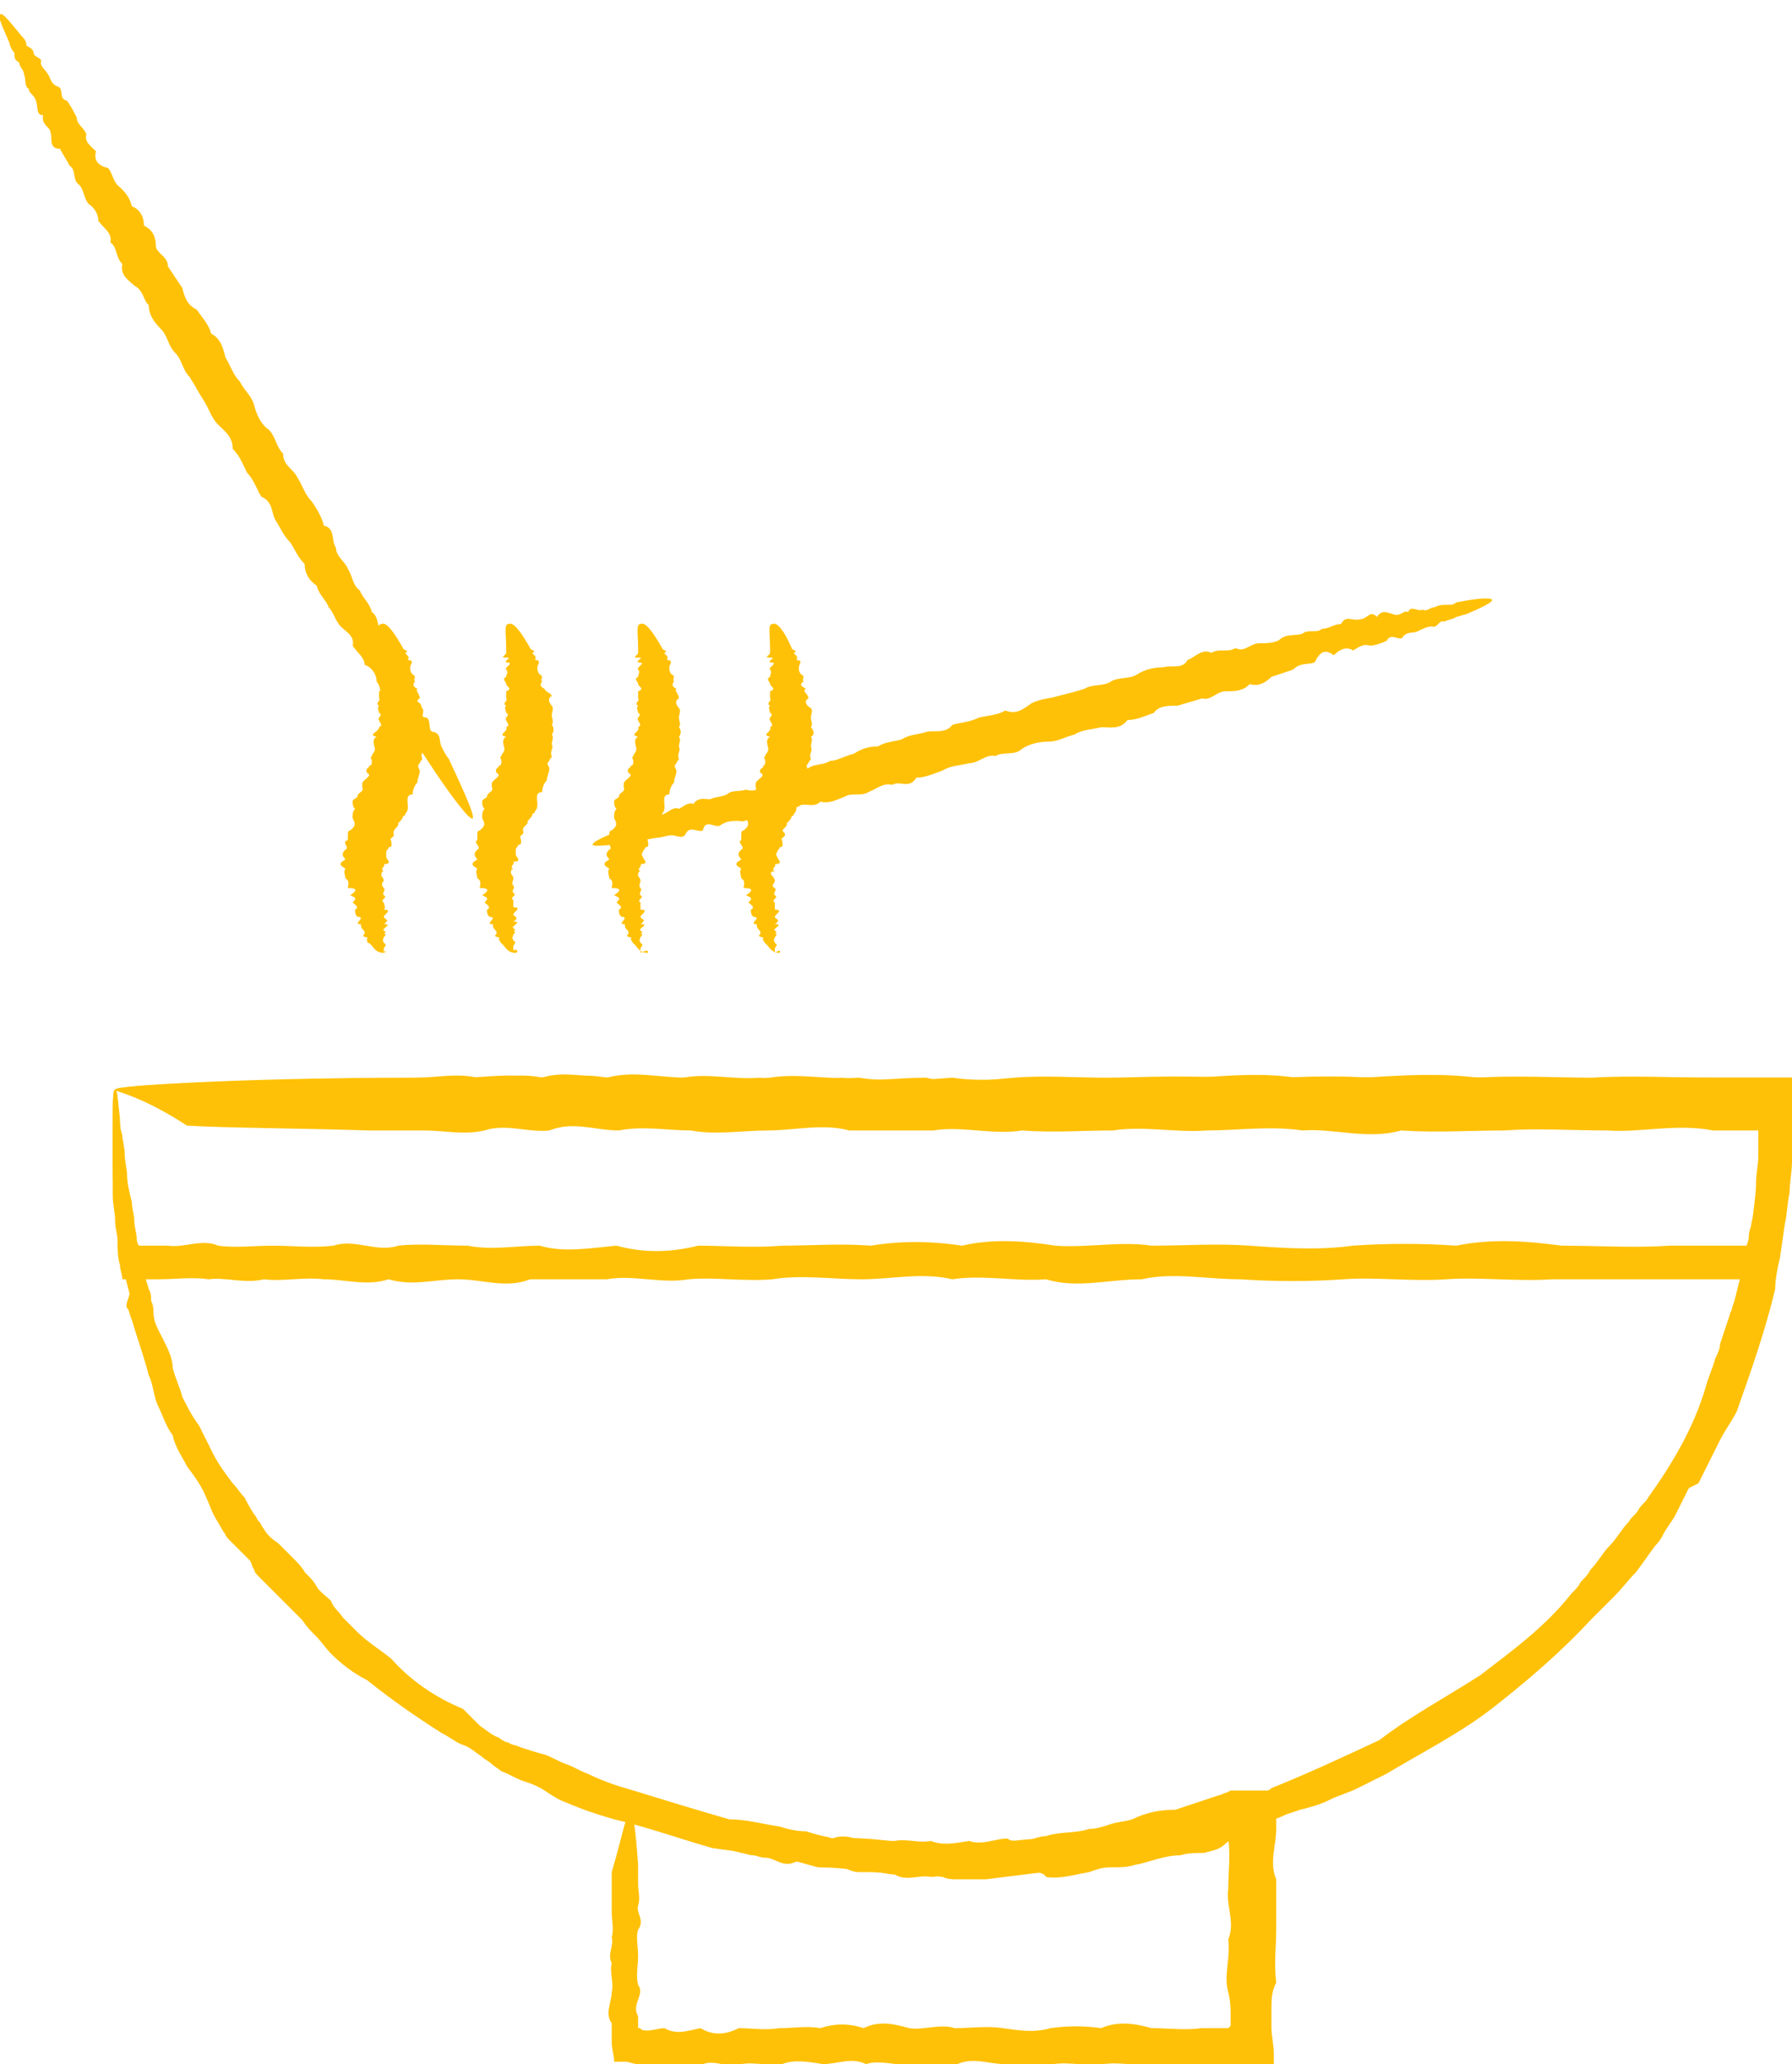 <?xml version="1.0" encoding="utf-8"?>
<!-- Generator: Adobe Illustrator 23.1.0, SVG Export Plug-In . SVG Version: 6.00 Build 0)  -->
<svg version="1.1" id="Layer_1" xmlns="http://www.w3.org/2000/svg" xmlns:xlink="http://www.w3.org/1999/xlink" x="0px" y="0px"
	 viewBox="0 0 74.7 86" style="enable-background:new 0 0 74.7 86;" xml:space="preserve">
<style type="text/css">
	.st0{fill:#FFC107;}
</style>
<g>
	<g id="XMLID_17755_">
		<g id="XMLID_17764_">
			<path class="st0" d="M4.8,45.4c0.1,0,0.1,0.5,0.2,1.4c0,0.2,0,0.5,0.1,0.8c0,0.3,0.1,0.6,0.1,0.9c0.1,0.7,0.2,1.4,0.3,2.3
				c0,0.3,0.1,0.6,0.2,0.9c0.1,0.3,0.1,0.6,0.2,1c0.1,0.3,0.2,0.7,0.3,1c0.1,0.2,0.1,0.3,0.1,0.5c0.1,0.2,0.1,0.4,0.1,0.5
				c0,0.4,0.2,0.7,0.4,1.1C7,56.2,7.2,56.6,7.2,57c0.1,0.4,0.3,0.8,0.4,1.2C7.8,58.6,8,59,8.3,59.4c0.2,0.4,0.4,0.8,0.6,1.2
				c0.2,0.4,0.5,0.8,0.8,1.2c0.2,0.2,0.3,0.4,0.5,0.6c0.1,0.2,0.2,0.4,0.4,0.7c0.1,0.1,0.1,0.2,0.2,0.3c0.1,0.1,0.1,0.2,0.2,0.3
				c0.1,0.2,0.3,0.4,0.6,0.6c0.1,0.1,0.2,0.2,0.3,0.3c0.1,0.1,0.2,0.2,0.3,0.3c0.2,0.2,0.4,0.4,0.5,0.6c0.2,0.2,0.4,0.4,0.5,0.6
				s0.4,0.4,0.6,0.6c0.1,0.3,0.3,0.4,0.5,0.7c0.2,0.2,0.4,0.4,0.6,0.6c0.4,0.4,0.9,0.7,1.4,1.1c0.8,0.9,1.8,1.6,3,2.1
				c0.2,0.2,0.5,0.5,0.7,0.7c0.3,0.2,0.5,0.4,0.8,0.5c0.1,0.1,0.3,0.2,0.4,0.2c0.1,0.1,0.3,0.1,0.5,0.2c0.3,0.1,0.6,0.2,1,0.3
				c0.3,0.1,0.6,0.3,0.9,0.4c0.3,0.1,0.6,0.3,0.9,0.4c0.6,0.3,1.2,0.5,1.9,0.7c1.3,0.4,2.6,0.8,4,1.2c0.7,0,1.4,0.2,2.1,0.3
				c0.3,0.1,0.7,0.2,1.1,0.2c0.3,0.1,0.7,0.2,1.1,0.3c1.5-0.1,2.9,0.2,4.4,0.3c0.2,0,0.4,0,0.6,0c0.2,0,0.4,0,0.6,0
				c0.4,0,0.8-0.1,1.1-0.1c0.8-0.1,1.5-0.2,2.3-0.2c0.8-0.1,1.5-0.2,2.3-0.3c0.8-0.2,1.5-0.3,2.3-0.4c0.8-0.1,1.6-0.3,2.4-0.5
				c0.4-0.1,0.8-0.2,1.2-0.4l0.3-0.1c0.1,0,0.2-0.1,0.3-0.1c0.2-0.1,0.4-0.2,0.5-0.3c1.5-0.6,3-1.3,4.5-2c1.3-1,2.8-1.8,4.2-2.7
				c1.3-1,2.7-2,3.8-3.4c0.2-0.2,0.3-0.3,0.4-0.5c0.2-0.2,0.3-0.3,0.4-0.5c0.3-0.3,0.5-0.7,0.8-1c0.3-0.3,0.5-0.7,0.8-1
				c0.1-0.2,0.3-0.3,0.4-0.5c0.1-0.2,0.3-0.3,0.4-0.5c1-1.4,1.9-2.9,2.4-4.6c0.1-0.4,0.3-0.8,0.4-1.2c0.1-0.2,0.2-0.4,0.2-0.6
				l0.2-0.6l0.2-0.6c0-0.1,0.1-0.2,0.1-0.3l0.1-0.3c0.1-0.4,0.2-0.8,0.3-1.2c0.2-0.4,0.2-0.8,0.3-1.2c0-0.2,0.1-0.4,0.1-0.6l0.1-0.6
				c0-0.4,0.1-0.8,0.1-1.3c0-0.4,0.1-0.8,0.1-1.2c0-0.2,0-0.4,0-0.6l0-0.6l0-0.2v-0.1v0l0-0.1c0,0,0-0.1,0-0.1c0,0-0.1,0-0.1,0h-0.1
				h-0.3c-0.4,0-0.8,0-1.3,0c-1.7,0-3.3,0.1-4.9,0c-1.6,0.4-3.2-0.1-4.8,0c-1.6-0.2-3.1,0-4.7,0c-1.5,0.1-3-0.2-4.5,0
				c-1.5,0-3,0.1-4.4,0c-1.4,0.2-2.8-0.2-4.2,0c-1.4,0-2.7,0-4.1,0c-1.3-0.3-2.6,0-3.9,0c-1.3,0-2.5,0.2-3.7,0c-1.2,0-2.4-0.2-3.5,0
				c-1.1,0-2.2-0.4-3.3,0c-1.1,0.1-2.1-0.3-3.1,0c-1,0.2-2,0-2.9,0c-0.9,0-1.8,0-2.6,0c-3.8-0.1-6.8-0.1-8.8-0.2
				C5.9,45.6,4.8,45.5,4.8,45.4c0-0.1,1.4-0.2,3.8-0.3s6.1-0.2,10.7-0.2c0.9,0,1.9-0.2,2.9,0c1,0,2-0.2,3.1,0c1.1-0.3,2.2,0,3.3,0
				c1.1,0,2.3,0.1,3.5,0c1.2-0.2,2.4,0.1,3.7,0c1.3,0.2,2.6,0.1,3.9,0c1.3,0.2,2.7,0,4.1,0c1.4,0.3,2.8,0.1,4.2,0
				c1.4-0.1,2.9,0,4.4,0c1.5,0,3-0.1,4.5,0c1.5-0.1,3.1-0.2,4.7,0c1.6-0.1,3.2,0,4.8,0c1.6-0.1,3.3,0,4.9,0c0.4,0,0.8,0,1.3,0l0.2,0
				h0.1h0.1l0.6,0c0.4,0,0.7,0,1.1,0c0,0,0,0,0,0v0v0v0.1l0,0.1l0,0.3l0,0.6l0,0.6l0,0.4c0,0.2,0,0.4,0,0.7c0,0.2,0,0.4,0,0.7
				c0,0.4-0.1,0.9-0.1,1.3c-0.1,0.4-0.1,0.9-0.2,1.3l-0.1,0.7l-0.1,0.7c-0.1,0.4-0.2,0.9-0.2,1.3c-0.4,1.7-1,3.4-1.6,5.1
				c-0.2,0.4-0.5,0.8-0.7,1.2c-0.1,0.2-0.2,0.4-0.3,0.6c-0.1,0.2-0.2,0.4-0.3,0.6c-0.1,0.2-0.2,0.4-0.3,0.6L70.4,62l-0.3,0.6
				c-0.1,0.2-0.2,0.4-0.3,0.6l-0.4,0.6c-0.1,0.2-0.2,0.4-0.4,0.6c-0.3,0.4-0.5,0.7-0.8,1.1c-0.3,0.3-0.6,0.7-0.9,1
				c-0.2,0.2-0.3,0.3-0.5,0.5l-0.5,0.5c-1.2,1.3-2.6,2.5-4,3.6c-1.4,1.1-3,1.9-4.5,2.8c-0.4,0.2-0.8,0.4-1.2,0.6
				c-0.4,0.2-0.8,0.3-1.2,0.5c-0.4,0.2-0.8,0.3-1.2,0.4l-0.6,0.2c-0.2,0.1-0.4,0.2-0.6,0.2C53,76,52.8,76,52.6,76.1l-0.3,0.1
				L52,76.3c-0.4,0.1-0.8,0.3-1.2,0.4c-0.8,0.2-1.6,0.4-2.5,0.5c-0.8,0.2-1.6,0.3-2.4,0.4c-0.8,0.1-1.6,0.2-2.4,0.4
				c-0.8,0.1-1.6,0.2-2.4,0.3c-0.4,0-0.8,0-1.2,0c-0.2,0-0.4,0-0.6-0.1c-0.2,0-0.4-0.1-0.6-0.1c-1.6,0.1-3.1-0.3-4.6-0.3
				c-0.4-0.1-0.7-0.2-1.1-0.3s-0.7-0.1-1.1-0.2c-0.7-0.1-1.5-0.2-2.2-0.3c-1.4-0.4-2.8-0.9-4.1-1.2c-0.7-0.2-1.3-0.4-2-0.7
				c-0.3-0.1-0.6-0.3-0.9-0.5s-0.6-0.3-0.9-0.4c-0.3-0.1-0.6-0.3-0.9-0.4c-0.1-0.1-0.3-0.2-0.4-0.3s-0.3-0.2-0.4-0.3
				c-0.3-0.2-0.5-0.4-0.8-0.5s-0.5-0.3-0.9-0.5c-1.1-0.7-2.1-1.4-3.1-2.2c-0.6-0.3-1.1-0.7-1.5-1.1c-0.2-0.2-0.4-0.5-0.6-0.7
				s-0.4-0.4-0.6-0.7c-0.2-0.2-0.4-0.4-0.6-0.6c-0.2-0.2-0.4-0.4-0.6-0.6s-0.4-0.4-0.6-0.6c-0.1-0.1-0.2-0.2-0.2-0.3
				c-0.1-0.1-0.1-0.3-0.2-0.4c-0.2-0.2-0.4-0.4-0.6-0.6c-0.1-0.1-0.2-0.2-0.3-0.3s-0.1-0.2-0.2-0.3c-0.1-0.2-0.3-0.5-0.4-0.7
				c-0.1-0.2-0.2-0.5-0.3-0.7c-0.2-0.5-0.5-0.9-0.8-1.3c-0.2-0.4-0.5-0.8-0.6-1.3c-0.3-0.4-0.4-0.8-0.6-1.2
				c-0.2-0.4-0.2-0.9-0.4-1.3c-0.2-0.8-0.5-1.6-0.7-2.3c-0.1-0.2-0.1-0.4-0.2-0.5S5.4,54,5.4,53.9c-0.1-0.4-0.2-0.7-0.2-1
				c-0.1-0.3-0.1-0.7-0.2-1c-0.1-0.3-0.1-0.6-0.1-0.9c-0.1-0.9-0.2-1.7-0.2-2.3c0-0.3,0-0.7,0-0.9c0-0.3,0-0.5,0-0.8
				C4.7,45.9,4.7,45.4,4.8,45.4z"/>
		</g>
		<g id="XMLID_17763_">
			<path class="st0" d="M4.8,45.4c0.1,0,0.1,0.4,0.2,1.2c0,0.2,0,0.4,0.1,0.7c0,0.2,0.1,0.5,0.1,0.8s0.1,0.6,0.1,0.9
				s0.1,0.7,0.2,1.1c0,0.3,0.1,0.5,0.1,0.8c0,0.2,0.1,0.5,0.1,0.7c0,0.1,0,0.2,0.1,0.3c0,0,0,0,0,0h0h0.1c0.1,0,0.1,0,0.2,0
				s0.1,0,0.2,0c0.1,0,0.1,0,0.2,0c0.2,0,0.3,0,0.5,0c0.7,0.1,1.4-0.3,2.1,0c0.7,0.1,1.5,0,2.3,0c0.8,0,1.6,0.1,2.5,0
				c0.9-0.3,1.8,0.3,2.7,0c0.9-0.1,1.9,0,2.9,0c1,0.2,2,0,3,0c1,0.3,2.1,0.1,3.2,0c1.1,0.3,2.2,0.3,3.4,0c1.1,0,2.3,0.1,3.5,0
				c1.2,0,2.4-0.1,3.7,0c1.2-0.2,2.5-0.2,3.8,0c1.3-0.3,2.6-0.2,3.9,0c1.3,0.1,2.7-0.2,4,0c1.4,0,2.7-0.1,4.1,0
				c1.4,0.1,2.8,0.2,4.3,0c1.4-0.1,2.9-0.1,4.3,0c1.5-0.3,2.9-0.2,4.4,0c1.5,0,3,0.1,4.5,0c0.8,0,1.5,0,2.3,0c0.3,0,0.6,0,0.8,0
				c0,0,0.1,0,0.1,0c0,0,0,0,0,0c0,0,0.1-0.2,0.1-0.4c0-0.2,0.1-0.4,0.1-0.5c0.1-0.4,0.1-0.7,0.2-1.1c0.1-0.4,0.1-0.7,0.1-1.1
				c0-0.4,0-0.7,0-1.1c0-0.2,0-0.4,0-0.6v0l0,0l0,0v0v0c0,0,0,0,0,0c0,0,0,0,0,0c0,0,0,0,0,0l0,0l0,0h0h-0.1l-0.1,0l-0.6,0
				c-0.4,0-0.8,0-1.1,0c-1.5-0.3-3,0.1-4.4,0c-1.5,0-2.9-0.1-4.3,0c-1.4,0-2.8,0.1-4.3,0c-1.4,0.4-2.8-0.1-4.1,0c-1.4-0.2-2.7,0-4,0
				c-1.3,0.1-2.6-0.2-3.9,0c-1.3,0-2.5,0.1-3.8,0c-1.2,0.2-2.5-0.2-3.7,0c-1.2,0-2.4,0-3.5,0c-1.1-0.3-2.3,0-3.4,0
				c-1.1,0-2.1,0.2-3.2,0c-1,0-2-0.2-3,0c-1,0-1.9-0.4-2.9,0c-0.9,0.1-1.8-0.3-2.7,0c-0.9,0.2-1.7,0-2.5,0c-0.8,0-1.6,0-2.3,0
				c-3.3-0.1-5.8-0.1-7.6-0.2C5.8,45.6,4.8,45.5,4.8,45.4c0-0.1,1.2-0.2,3.3-0.3c2.1-0.1,5.3-0.2,9.3-0.2c0.8,0,1.6-0.2,2.5,0
				c0.9,0,1.8-0.2,2.7,0c0.9-0.3,1.9,0,2.9,0c1,0,2,0.1,3,0c1-0.2,2.1,0.1,3.2,0c1.1,0.2,2.2,0.1,3.4,0c1.1,0.2,2.3,0,3.5,0
				c1.2,0.3,2.4,0.1,3.7,0c1.2-0.1,2.5,0,3.8,0c1.3,0,2.6-0.1,3.9,0c1.3-0.1,2.7-0.2,4,0c1.4-0.1,2.7,0,4.1,0c1.4-0.1,2.8,0,4.3,0
				c1.4,0,2.9,0.3,4.3,0c1.5,0,2.9,0,4.4,0c0.4,0,0.8,0,1.1,0l0.6,0c0.3,0,0.6,0,0.9,0c0.3,0,0.7,0,1,0h0.1h0h0v0v0.1V45l0,0.5
				c0,0.3,0,0.7,0,1l0,0.6c-0.1,0.4-0.2,0.8-0.2,1.2c-0.1,0.4-0.1,0.8-0.1,1.2s-0.1,0.8-0.1,1.2c0,0.2,0,0.4-0.1,0.6
				c0,0.2,0,0.3-0.1,0.8c-0.1,0.4-0.1,0.7-0.2,1.1c0,0,0,0.1,0,0.1h-0.1h-0.3l-0.6,0c-0.3,0-0.6,0-0.9,0h-0.6c-0.8,0-1.5,0-2.3,0
				c-1.5,0-3,0-4.5,0c-1.5,0.1-3-0.1-4.4,0c-1.5,0.1-2.9-0.1-4.3,0c-1.4,0.1-2.8,0.1-4.3,0c-1.4,0-2.8-0.3-4.1,0c-1.4,0-2.7,0.4-4,0
				c-1.3,0.1-2.6-0.2-3.9,0c-1.3-0.3-2.5,0-3.8,0c-1.2,0-2.5-0.2-3.7,0c-1.2,0.1-2.4-0.1-3.5,0c-1.1,0.2-2.3-0.2-3.4,0
				c-1.1,0-2.2,0-3.2,0c-1,0.4-2,0-3,0c-1,0-1.9,0.3-2.9,0c-0.9,0.3-1.8,0-2.7,0c-0.9-0.1-1.7,0.1-2.5,0c-0.8,0.2-1.6-0.1-2.3,0
				c-0.7-0.1-1.4,0-2.1,0c-0.2,0-0.3,0-0.5,0c-0.1,0-0.2,0-0.3,0c-0.1,0-0.2,0-0.3,0c-0.1,0-0.2,0-0.3,0l-0.2,0H5.1c0,0,0,0,0,0l0,0
				c0-0.2-0.1-0.4-0.1-0.6c-0.1-0.3-0.1-0.7-0.1-1c0-0.3-0.1-0.5-0.1-0.8c0-0.4-0.1-0.7-0.1-1.1s0-0.7,0-1c0-0.3,0-0.6,0-0.8
				c0-0.3,0-0.5,0-0.7C4.7,45.9,4.7,45.4,4.8,45.4z"/>
		</g>
		<g id="XMLID_17762_">
			<path class="st0" d="M26.3,75.5c0.1,0,0.2,0.8,0.3,2.2c0,0.2,0,0.5,0,0.8c0,0.3,0.1,0.6,0,0.9c-0.1,0.3,0.3,0.6,0,1
				c-0.1,0.3,0,0.7,0,1.1c0,0.4-0.1,0.8,0,1.2c0.3,0.4-0.3,0.8,0,1.3l0,0.1l0,0l0,0.1c0,0,0,0.1,0,0.1c0,0.1,0,0.1,0,0.2
				c0,0,0.1,0,0.1,0c0,0.1,0.2,0.1,0.3,0.1c0.2,0,0.5-0.1,0.7-0.1c0.5,0.3,1,0.1,1.5,0c0.5,0.3,1,0.3,1.6,0c0.5,0,1.1,0.1,1.7,0
				c0.6,0,1.1-0.1,1.7,0c0.6-0.2,1.2-0.2,1.8,0c0.6-0.3,1.2-0.2,1.9,0c0.6,0.1,1.3-0.2,1.9,0c0.7,0,1.3-0.1,2,0c0.7,0.1,1.3,0.2,2,0
				c0.7-0.1,1.4-0.1,2.1,0c0.7-0.3,1.4-0.2,2.1,0c0.7,0,1.4,0.1,2.1,0c0.3,0,0.7,0,1,0c0,0,0,0,0.1,0c0,0,0,0,0,0c0,0,0,0,0.1-0.1
				l0,0l0,0c0,0,0,0,0,0c0-0.1,0-0.2,0-0.3c0-0.4,0-0.7-0.1-1.1c-0.2-0.7,0.1-1.4,0-2.2c0.3-0.7-0.1-1.4,0-2.1c0-0.7,0.1-1.4,0-2.1
				c0-0.3,0-0.5,0-0.8c0.3,0.3,0.6,0.6,0.9,0.9c-0.1,0-0.2,0-0.3,0h-0.2h-0.1h0c0,0,0,0,0,0c0,0,0,0,0,0c0,0,0,0-0.1,0
				c-0.1,0-0.2,0-0.3,0.1c-0.3,0.3-0.6,0.3-0.9,0.4c-0.3,0-0.7,0-1,0.1c-0.7,0-1.3,0.3-1.9,0.4c-0.3,0.1-0.6,0.1-1,0.1
				s-0.6,0.1-0.9,0.2c-0.6,0.1-1.2,0.3-1.8,0.2C43.5,78,43.2,78,42.9,78c-0.2,0-0.3,0-0.4,0c-0.2,0-0.3,0-0.4,0.1
				c-0.6,0-1.1,0.1-1.7,0.1c-0.6-0.3-1.1,0-1.6,0c-0.5-0.1-1,0.2-1.5-0.1c-0.3,0-0.5-0.1-0.7-0.1c-0.1,0-0.2,0-0.4,0
				c-0.1,0-0.2,0-0.4,0c-0.5,0-0.9-0.5-1.4-0.2c-0.5,0-0.8-0.4-1.3-0.2c-0.5,0.2-0.8-0.2-1.2-0.2c-0.2,0-0.4-0.1-0.5-0.1
				c-0.2,0-0.4-0.1-0.5-0.1c-0.4-0.1-0.7-0.2-1.1-0.3c-0.3-0.1-0.6-0.2-0.9-0.3c-0.6-0.2-1.1-0.4-1.5-0.5c-0.2-0.1-0.4-0.2-0.5-0.2
				c-0.1,0-0.3,0-0.4-0.1C26.3,75.6,26.2,75.5,26.3,75.5c0-0.1,0.1-0.1,0.4-0.1c0.1,0,0.1,0,0.2,0c0,0,0.1,0,0.1,0c0,0,0.1,0,0.2,0
				c0.2,0,0.4,0.1,0.7,0.1c1,0.2,2.5,0.5,4.3,0.8c0.4,0.1,0.8-0.1,1.2,0.2c0.4,0.1,0.8-0.1,1.3,0.1c0.5-0.2,0.9,0,1.3,0.1
				c0.1,0,0.2,0,0.3,0c0.1,0,0.2,0,0.3,0c0.2,0,0.5,0,0.7,0c0.5-0.1,1,0.1,1.5,0c0.5,0.2,1,0.1,1.6,0c0.5,0.2,1.1-0.1,1.6-0.1
				c0.1,0.1,0.3,0.1,0.4,0.1c0.1,0,0.3,0,0.4,0c0.3-0.1,0.6-0.2,0.8-0.2c0.6-0.2,1.2-0.1,1.8-0.3c0.3,0,0.6-0.1,0.9-0.2
				c0.3-0.1,0.6-0.1,0.9-0.2c0.6-0.3,1.2-0.4,1.8-0.4c0.3-0.1,0.6-0.2,0.9-0.3c0.3-0.1,0.6-0.2,0.9-0.3c0.1,0,0.2-0.1,0.3-0.1
				c0,0,0.2-0.1,0.2-0.1l0.1,0c0,0,0,0,0.1,0h0.1h0.2H52l0.3,0l0.9,0l0,0.8c0,0.3,0,0.5,0,0.8c0,0.7-0.3,1.4,0,2.1
				c0,0.7,0,1.4,0,2.1c0,0.7-0.1,1.4,0,2.2C53,83,53,83.3,53,83.7c0,0.1,0,0.2,0,0.3c0,0.2,0,0.3,0,0.5c0,0.3,0.1,0.7,0.1,1.1
				c0,0.1,0,0.3,0,0.4c-0.6,0-1.3,0-1.9,0c-0.3,0-0.7,0-1,0c-0.7,0-1.4,0-2.1,0c-0.7,0.1-1.4-0.1-2.1,0c-0.7,0.1-1.4-0.1-2.1,0
				c-0.7,0.1-1.3,0.1-2,0c-0.7,0-1.3-0.3-2,0c-0.7,0.1-1.3,0.4-1.9,0c-0.6,0.1-1.3-0.2-1.9,0c-0.6-0.3-1.2,0-1.8,0
				c-0.6-0.1-1.2-0.2-1.7,0c-0.6,0.1-1.1-0.1-1.7,0c-0.5,0.2-1.1-0.2-1.6,0c-0.4,0-1,0-1.4,0c-0.3,0.2-0.5,0.2-0.7,0.1
				c-0.2,0-0.4-0.1-0.6-0.1s-0.4-0.1-0.5-0.1c-0.1,0-0.3,0-0.5,0c0-0.3-0.1-0.5-0.1-0.8c0-0.2,0-0.3,0-0.4c0-0.1,0-0.2,0-0.2
				c0,0,0-0.1,0-0.1c0,0,0,0,0-0.1c-0.3-0.4,0-0.9,0-1.3c0.1-0.4-0.1-0.8,0-1.2c-0.2-0.4,0.1-0.7,0-1.1c0.1-0.3,0-0.7,0-1
				c0-0.3,0-0.6,0-0.9c0-0.3,0-0.5,0-0.8C26,76.3,26.1,75.5,26.3,75.5z"/>
		</g>
		<g id="XMLID_17761_">
			<path class="st0" d="M62.2,25c0,0.1-0.4,0.3-1.1,0.6c-0.1,0-0.3,0.1-0.4,0.1c-0.1,0.1-0.3,0.1-0.5,0.2c-0.2-0.1-0.3,0.3-0.5,0.2
				c-0.2,0-0.4,0.1-0.6,0.2c-0.2,0.1-0.4,0-0.6,0.2c-0.1,0.3-0.5-0.2-0.7,0.2c-0.2,0.1-0.5,0.2-0.7,0.2c-0.3-0.1-0.5,0.1-0.7,0.2
				c-0.3-0.2-0.6,0-0.8,0.2c-0.4-0.3-0.6-0.1-0.8,0.3c-0.3,0.1-0.6,0-0.9,0.3c-0.3,0.1-0.6,0.2-0.9,0.3c-0.3,0.3-0.6,0.4-0.9,0.3
				c-0.3,0.3-0.6,0.3-1,0.3c-0.4,0-0.6,0.4-1,0.3c-0.3,0.1-0.7,0.2-1,0.3c-0.4,0-0.8,0-1,0.3c-0.3,0.1-0.7,0.3-1.1,0.3
				c-0.3,0.4-0.7,0.3-1.1,0.3c-0.4,0.1-0.8,0.1-1.1,0.3c-0.4,0.1-0.7,0.3-1.1,0.3c-0.4,0-0.8,0.1-1.1,0.3c-0.3,0.3-0.8,0.1-1.1,0.3
				c-0.4-0.1-0.7,0.3-1.1,0.3c-0.4,0.1-0.8,0.1-1.1,0.3c-0.3,0.1-0.7,0.3-1.1,0.3c-0.3,0.5-0.7,0.1-1,0.3c-0.4-0.1-0.7,0.2-1,0.3
				c-0.3,0.2-0.7,0-1,0.2c-0.3,0.1-0.6,0.3-1,0.2c-0.3,0.3-0.7,0-0.9,0.2c-0.3,0.1-0.6,0.2-0.9,0.2c-0.4-0.2-0.6,0.1-0.8,0.2
				c-0.3,0-0.5,0.3-0.8,0.2c-0.3,0-0.5,0-0.8,0.2c-0.2,0.1-0.6-0.3-0.7,0.2c-0.2,0.1-0.5-0.2-0.7,0.1c-0.1,0.3-0.4,0.1-0.6,0.1
				c-0.2,0-0.4,0.1-0.6,0.1c-1.7,0.3-2.6,0.4-2.7,0.3c0-0.2,1.1-0.6,3-1.3c0.2-0.1,0.4-0.3,0.6-0.2c0.2-0.1,0.4-0.3,0.6-0.2
				c0.2-0.3,0.5-0.2,0.7-0.2c0.2-0.1,0.5-0.1,0.7-0.2c0.2-0.2,0.5-0.1,0.8-0.2c0.3,0.1,0.6,0,0.8-0.3c0.3,0.1,0.6-0.2,0.9-0.3
				c0.4,0.2,0.6-0.1,0.9-0.3c0.3-0.2,0.6-0.1,0.9-0.3c0.3,0,0.6-0.2,1-0.3c0.3-0.2,0.6-0.3,1-0.3c0.3-0.2,0.7-0.2,1-0.3
				c0.3-0.2,0.7-0.2,1-0.3c0.3-0.1,0.8,0.1,1.1-0.3c0.3-0.1,0.7-0.1,1.1-0.3c0.4-0.1,0.8-0.1,1.1-0.3c0.5,0.2,0.8-0.1,1.1-0.3
				c0.4-0.2,0.8-0.2,1.1-0.3c0.4-0.1,0.8-0.2,1.1-0.3c0.3-0.2,0.8-0.1,1.1-0.3c0.3-0.2,0.8-0.1,1.1-0.3c0.3-0.2,0.7-0.3,1.1-0.3
				c0.3-0.1,0.8,0.1,1-0.3c0.3-0.1,0.6-0.5,1-0.3c0.3-0.2,0.7,0,1-0.2c0.4,0.2,0.6-0.2,1-0.2c0.3,0,0.7,0,0.9-0.2
				c0.3-0.2,0.6-0.1,0.9-0.2c0.2-0.2,0.6,0,0.8-0.2c0.3,0,0.5-0.2,0.8-0.2c0.2-0.4,0.5-0.1,0.8-0.2c0.3,0,0.4-0.4,0.7-0.1
				c0.2-0.3,0.4-0.2,0.7-0.1s0.4-0.2,0.6-0.1c0.1-0.3,0.4,0,0.6-0.1c0.2,0.1,0.3-0.1,0.5-0.1c0.2-0.1,0.3-0.1,0.5-0.1
				c0.2,0,0.3,0,0.4-0.1C61.7,24.9,62.2,24.9,62.2,25z"/>
		</g>
		<g id="XMLID_17760_">
			<path class="st0" d="M16,39.7c-0.1,0-0.3,0-0.5-0.3c0,0-0.1-0.1-0.1-0.1c-0.1,0-0.1-0.1-0.1-0.2c0.1-0.1-0.3,0-0.1-0.2
				c0-0.1,0-0.1-0.1-0.2s0-0.2-0.1-0.2c-0.3,0,0.3-0.3-0.1-0.3c-0.1-0.1-0.1-0.2-0.1-0.3c0.2-0.1,0-0.2-0.1-0.3
				c0.2-0.2,0.1-0.2-0.1-0.3c0.3-0.2,0.3-0.3-0.1-0.3c0-0.1,0.1-0.3-0.1-0.4c0-0.1-0.1-0.3,0-0.4c-0.1-0.1-0.2-0.1-0.2-0.2
				s0.1-0.1,0.2-0.2c-0.2-0.2-0.1-0.3,0-0.4c0.2-0.1-0.2-0.3,0.1-0.4c0-0.1,0-0.2,0-0.2c0-0.1,0-0.2,0.1-0.2
				c0.1-0.1,0.3-0.2,0.1-0.5c0-0.2,0-0.3,0.1-0.4c-0.1-0.1-0.1-0.2-0.1-0.3c0-0.1,0.1-0.1,0.2-0.2c0-0.2,0.3-0.2,0.2-0.4
				c0,0,0,0,0,0c0,0,0,0,0,0c0,0,0-0.1,0-0.1c0-0.1,0-0.1,0.1-0.2c0.1-0.1,0.3-0.2,0.1-0.3c-0.1-0.2,0.1-0.2,0.1-0.3
				c0.1,0,0.1-0.1,0.1-0.2c0-0.1-0.1-0.1,0-0.2c0-0.1,0.2-0.2,0.1-0.4c0-0.1-0.1-0.3,0.1-0.4c-0.4-0.1,0.1-0.2,0.1-0.4
				c0.2-0.1,0-0.2,0-0.3c-0.1-0.1,0.2-0.2,0-0.3c0-0.1-0.1-0.2,0-0.3c-0.2-0.1,0.1-0.2,0-0.3c0-0.1,0-0.2,0-0.3c0.3-0.1,0-0.2,0-0.3
				c0-0.1-0.2-0.2,0-0.3c0-0.1,0.1-0.2,0-0.3c-0.1-0.1,0.4-0.3,0-0.3c-0.1-0.1,0.3-0.2,0-0.2c-0.3,0,0-0.1,0-0.2c0-0.1,0-0.1,0-0.2
				c-0.1-0.6-0.1-1,0.1-1c0.2-0.1,0.5,0.3,0.9,1c0,0.1,0.3,0.1,0.1,0.2c0,0.1,0.2,0.1,0.1,0.3c0.3,0,0.1,0.2,0.1,0.3
				c0,0.1,0,0.2,0.1,0.3c0.2,0.1,0,0.2,0.1,0.3c-0.1,0.1-0.1,0.2,0.1,0.3c-0.1,0.1,0.1,0.2,0.1,0.4c-0.2,0.1-0.1,0.3,0.1,0.4
				c0.1,0.1,0,0.3,0,0.4c0,0.1,0.1,0.3,0,0.4c0.1,0.1,0.1,0.3,0,0.4c0.1,0.1,0,0.3,0,0.4c0.1,0.2-0.1,0.3,0,0.5
				c0,0.1-0.1,0.1-0.1,0.2c-0.1,0.1-0.1,0.1,0,0.3c0,0.2-0.1,0.3-0.1,0.5c-0.1,0.1-0.2,0.3-0.2,0.5c-0.3,0-0.2,0.3-0.2,0.5
				c0,0.1,0,0.2-0.1,0.3c0,0,0,0.1-0.1,0.1l0,0l0,0c0,0.1-0.1,0.2-0.2,0.3c0,0.1,0,0.1-0.1,0.2c0,0-0.1,0.1-0.1,0.2
				c0.1,0.2-0.2,0.2-0.1,0.3c0,0.1,0.1,0.3-0.1,0.3c0,0.1-0.1,0.1-0.1,0.2c0,0,0,0.1,0,0.2c0,0.1,0.3,0.3-0.1,0.3
				c0.1,0.1-0.2,0.2,0,0.3c-0.1,0-0.1,0.1-0.1,0.2c0,0,0.1,0.1,0.1,0.2c-0.1,0.1-0.1,0.2,0,0.3c0.1,0.1-0.1,0.2,0,0.3
				c0.2,0.1-0.2,0.2,0,0.3c0,0.1,0.1,0.2,0,0.3c0.4,0,0,0.2,0,0.3c0,0.1,0.3,0.1,0,0.3c0.3,0,0.1,0.1,0,0.2c-0.1,0.1,0.2,0.1,0,0.2
				c0.2,0-0.1,0.2,0,0.2c-0.1,0.1,0,0.1,0,0.2c0.1,0,0.1,0.1,0,0.2c0,0,0,0.1,0,0.2C16.1,39.5,16.1,39.7,16,39.7z"/>
		</g>
		<g id="XMLID_17759_">
			<path class="st0" d="M21.5,39.7c-0.1,0-0.3,0-0.5-0.3c0,0-0.1-0.1-0.1-0.1c0,0-0.1-0.1-0.1-0.2c0.1-0.1-0.3,0-0.1-0.2
				c0-0.1,0-0.1-0.1-0.2s0-0.2-0.1-0.2c-0.3,0,0.3-0.3-0.1-0.3c-0.1-0.1-0.1-0.2-0.1-0.3c0.2-0.1,0-0.2-0.1-0.3
				c0.2-0.2,0.1-0.2-0.1-0.3c0.3-0.2,0.3-0.3-0.1-0.3c0-0.1,0.1-0.3-0.1-0.4c0-0.1-0.1-0.3,0-0.4c-0.1-0.1-0.2-0.1-0.2-0.2
				s0.1-0.1,0.2-0.2c-0.2-0.2-0.1-0.3,0-0.4c0.2-0.1-0.2-0.3,0-0.4c0-0.1,0-0.2,0-0.2c0-0.1,0-0.2,0.1-0.2c0.1-0.1,0.3-0.2,0.1-0.5
				c0-0.2,0-0.3,0.1-0.4c-0.1-0.1-0.1-0.2-0.1-0.3s0.1-0.1,0.2-0.2c0-0.2,0.3-0.2,0.2-0.4c0,0,0,0,0,0c0,0,0,0,0,0c0,0,0-0.1,0-0.1
				c0-0.1,0-0.1,0.1-0.2c0.1-0.1,0.3-0.2,0.1-0.3c-0.1-0.2,0.1-0.2,0.1-0.3c0.1,0,0.1-0.1,0.1-0.2c0-0.1-0.1-0.1,0-0.2
				c0-0.1,0.2-0.2,0.1-0.4c0-0.1-0.1-0.3,0.1-0.4c-0.4-0.1,0.1-0.2,0-0.4c0.2-0.1,0-0.2,0-0.3c-0.1-0.1,0.2-0.2,0-0.3
				c0-0.1-0.1-0.2,0-0.3c-0.2-0.1,0.1-0.2,0-0.3c0-0.1,0-0.2,0-0.3c0.3-0.1,0-0.2,0-0.3c0-0.1-0.2-0.2,0-0.3c0-0.1,0.1-0.2,0-0.3
				c-0.1-0.1,0.4-0.3,0-0.3c-0.1-0.1,0.3-0.2,0-0.2c-0.3,0,0-0.1,0-0.2c0-0.1,0-0.1,0-0.2c0-0.6-0.1-1,0.1-1c0.2-0.1,0.5,0.3,0.9,1
				c0,0.1,0.3,0.1,0.1,0.2c0,0.1,0.2,0.1,0.1,0.3c0.3,0,0.1,0.2,0.1,0.3c0,0.1,0,0.2,0.1,0.3c0.2,0.1,0,0.2,0.1,0.3
				c-0.1,0.1-0.1,0.2,0.1,0.3C22.7,28.8,23,28.9,23,29c-0.2,0.1-0.1,0.3,0,0.4c0.1,0.1,0,0.3,0,0.4c0,0.1,0.1,0.3,0,0.4
				c0.1,0.1,0.1,0.3,0,0.4c0.1,0.1,0,0.3,0,0.4c0.1,0.2-0.1,0.3,0,0.5c0,0.1-0.1,0.1-0.1,0.2c-0.1,0.1-0.1,0.1,0,0.3
				c0,0.2-0.1,0.3-0.1,0.5c-0.1,0.1-0.2,0.3-0.2,0.5c-0.3,0-0.2,0.3-0.2,0.5c0,0.1,0,0.2-0.1,0.3c0,0,0,0.1-0.1,0.1l0,0l0,0
				c0,0.1-0.1,0.2-0.2,0.3c0,0.1,0,0.1-0.1,0.2s-0.1,0.1-0.1,0.2c0.1,0.2-0.2,0.2-0.1,0.3c0,0.1,0.1,0.3-0.1,0.3
				c0,0.1-0.1,0.1-0.1,0.2c0,0,0,0.1,0,0.2c0,0.1,0.3,0.3-0.1,0.3c0.1,0.1-0.2,0.2,0,0.3c-0.1,0-0.1,0.1-0.1,0.2
				c0,0,0.1,0.1,0.1,0.2c0,0.1-0.1,0.2,0,0.3c0.1,0.1-0.1,0.2,0,0.3c0.2,0.1-0.2,0.2,0,0.3c0,0.1,0,0.2,0,0.3c0.4,0,0,0.2,0,0.3
				c0,0.1,0.3,0.1,0,0.3c0.3,0,0.1,0.1,0,0.2c-0.1,0.1,0.2,0.1,0,0.2c0.2,0-0.1,0.2,0,0.2c-0.1,0.1,0,0.1,0,0.2c0.1,0,0.1,0.1,0,0.2
				c0,0,0,0.1,0,0.2C21.6,39.5,21.6,39.7,21.5,39.7z"/>
		</g>
		<g id="XMLID_17758_">
			<path class="st0" d="M27,39.7c-0.1,0-0.3,0-0.5-0.3c0,0-0.1-0.1-0.1-0.1c0,0-0.1-0.1-0.1-0.2c0.1-0.1-0.3,0-0.1-0.2
				c0-0.1,0-0.1-0.1-0.2s0-0.2-0.1-0.2c-0.3,0,0.3-0.3-0.1-0.3c-0.1-0.1-0.1-0.2-0.1-0.3c0.2-0.1,0-0.2-0.1-0.3
				c0.2-0.2,0.1-0.2-0.1-0.3c0.3-0.2,0.3-0.3-0.1-0.3c0-0.1,0.1-0.3-0.1-0.4c0-0.1-0.1-0.3,0-0.4c-0.1-0.1-0.2-0.1-0.2-0.2
				s0.1-0.1,0.2-0.2c-0.2-0.2-0.1-0.3,0-0.4c0.2-0.1-0.2-0.3,0-0.4c0-0.1,0-0.2,0-0.2c0-0.1,0-0.2,0.1-0.2c0.1-0.1,0.3-0.2,0.1-0.5
				c0-0.2,0-0.3,0.1-0.4c-0.1-0.1-0.1-0.2-0.1-0.3s0.1-0.1,0.2-0.2c0-0.2,0.3-0.2,0.2-0.4c0,0,0,0,0,0c0,0,0,0,0,0c0,0,0-0.1,0-0.1
				c0-0.1,0-0.1,0.1-0.2c0.1-0.1,0.3-0.2,0.1-0.3c-0.1-0.2,0.1-0.2,0.1-0.3c0.1,0,0.1-0.1,0.1-0.2c0-0.1-0.1-0.1,0-0.2
				c0-0.1,0.2-0.2,0.1-0.4c0-0.1-0.1-0.3,0.1-0.4c-0.4-0.1,0.1-0.2,0-0.4c0.2-0.1,0-0.2,0-0.3c-0.1-0.1,0.2-0.2,0-0.3
				c0-0.1-0.1-0.2,0-0.3c-0.2-0.1,0.1-0.2,0-0.3c0-0.1,0-0.2,0-0.3c0.3-0.1,0-0.2,0-0.3c0-0.1-0.2-0.2,0-0.3c0-0.1,0.1-0.2,0-0.3
				c-0.1-0.1,0.4-0.3,0-0.3c-0.1-0.1,0.3-0.2,0-0.2c-0.3,0,0-0.1,0-0.2c0-0.1,0-0.1,0-0.2c0-0.6-0.1-1,0.1-1c0.2-0.1,0.5,0.3,0.9,1
				c0,0.1,0.3,0.1,0.1,0.2c0,0.1,0.2,0.1,0.1,0.3c0.3,0,0.1,0.2,0.1,0.3c0,0.1,0,0.2,0.1,0.3c0.2,0.1,0,0.2,0.1,0.3
				c-0.1,0.1-0.1,0.2,0.1,0.3c-0.1,0.1,0.1,0.2,0.1,0.4c-0.2,0.1-0.1,0.3,0,0.4c0.1,0.1,0,0.3,0,0.4c0,0.1,0.1,0.3,0,0.4
				c0.1,0.1,0.1,0.3,0,0.4c0.1,0.1,0,0.3,0,0.4c0.1,0.2-0.1,0.3,0,0.5c0,0.1-0.1,0.1-0.1,0.2c-0.1,0.1-0.1,0.1,0,0.3
				c0,0.2-0.1,0.3-0.1,0.5c-0.1,0.1-0.2,0.3-0.2,0.5c-0.3,0-0.2,0.3-0.2,0.5c0,0.1,0,0.2-0.1,0.3c0,0,0,0.1-0.1,0.1l0,0l0,0
				c0,0.1-0.1,0.2-0.2,0.3c0,0.1,0,0.1-0.1,0.2s-0.1,0.1-0.1,0.2c0.1,0.2-0.2,0.2-0.1,0.3c0,0.1,0.1,0.3-0.1,0.3
				c0,0.1-0.1,0.1-0.1,0.2c0,0-0.1,0.1,0,0.2c0,0.1,0.3,0.3-0.1,0.3c0.1,0.1-0.2,0.2,0,0.3c-0.1,0-0.1,0.1-0.1,0.2
				c0,0,0.1,0.1,0.1,0.2c0,0.1-0.1,0.2,0,0.3c0.1,0.1-0.1,0.2,0,0.3c0.2,0.1-0.2,0.2,0,0.3c0,0.1,0,0.2,0,0.3c0.4,0,0,0.2,0,0.3
				c0,0.1,0.3,0.1,0,0.3c0.3,0,0.1,0.1,0,0.2c-0.1,0.1,0.2,0.1,0,0.2c0.2,0-0.1,0.2,0,0.2c-0.1,0.1,0,0.1,0,0.2c0.1,0,0.1,0.1,0,0.2
				c0,0,0,0.1,0,0.2C27.1,39.5,27,39.7,27,39.7z"/>
		</g>
		<g id="XMLID_17757_">
			<path class="st0" d="M32.5,39.7c-0.1,0-0.3,0-0.5-0.3c0,0-0.1-0.1-0.1-0.1c0,0-0.1-0.1-0.1-0.2c0.1-0.1-0.3,0-0.1-0.2
				c0-0.1,0-0.1-0.1-0.2s0-0.2-0.1-0.2c-0.3,0,0.3-0.3-0.1-0.3c-0.1-0.1-0.1-0.2-0.1-0.3c0.2-0.1,0-0.2-0.1-0.3
				c0.2-0.2,0.1-0.2-0.1-0.3c0.3-0.2,0.3-0.3-0.1-0.3c0-0.1,0.1-0.3-0.1-0.4c0-0.1-0.1-0.3,0-0.4c-0.1-0.1-0.2-0.1-0.2-0.2
				s0.1-0.1,0.2-0.2c-0.2-0.2-0.1-0.3,0-0.4c0.2-0.1-0.2-0.3,0-0.4c0-0.1,0-0.2,0-0.2c0-0.1,0-0.2,0.1-0.2c0.1-0.1,0.3-0.2,0.1-0.5
				c0-0.2,0-0.3,0.1-0.4c-0.1-0.1-0.1-0.2-0.1-0.3c0-0.1,0.1-0.1,0.2-0.2c0-0.2,0.3-0.2,0.2-0.4c0,0,0,0,0,0c0,0,0,0,0,0
				c0,0,0-0.1,0-0.1c0-0.1,0-0.1,0.1-0.2c0.1-0.1,0.3-0.2,0.1-0.3c-0.1-0.2,0.2-0.2,0.1-0.3c0.1,0,0.1-0.1,0.1-0.2
				c0-0.1-0.1-0.1,0-0.2c0-0.1,0.2-0.2,0.1-0.4c0-0.1-0.1-0.3,0.1-0.4c-0.4-0.1,0.1-0.2,0-0.4c0.2-0.1,0-0.2,0-0.3
				c-0.1-0.1,0.2-0.2,0-0.3c0-0.1-0.1-0.2,0-0.3c-0.2-0.1,0.1-0.2,0-0.3c0-0.1,0-0.2,0-0.3c0.3-0.1,0-0.2,0-0.3c0-0.1-0.2-0.2,0-0.3
				c0-0.1,0.1-0.2,0-0.3c-0.1-0.1,0.4-0.3,0-0.3c-0.1-0.1,0.3-0.2,0-0.2c-0.3,0,0-0.1,0-0.2c0-0.1,0-0.1,0-0.2c0-0.6-0.1-1,0.1-1
				c0.2-0.1,0.5,0.3,0.8,1c0,0.1,0.3,0.1,0.1,0.2c0,0.1,0.2,0.1,0.1,0.3c0.3,0,0.1,0.2,0.1,0.3c0,0.1,0,0.2,0.1,0.3
				c0.2,0.1,0,0.2,0.1,0.3c-0.2,0.1-0.1,0.2,0.1,0.3c-0.2,0.1,0.1,0.2,0.1,0.4c-0.2,0.1-0.1,0.3,0.1,0.4c0.1,0.1,0,0.3,0,0.4
				c0,0.1,0.1,0.3,0,0.4c0.1,0.1,0.2,0.3,0,0.4c0.1,0.1,0,0.3,0,0.4c0.1,0.2-0.1,0.3,0,0.5c0,0.1-0.1,0.1-0.1,0.2
				c-0.1,0.1-0.1,0.1,0,0.3c0,0.2-0.1,0.3-0.1,0.5c-0.1,0.1-0.2,0.3-0.2,0.5c-0.3,0-0.2,0.3-0.2,0.5c0,0.1,0,0.2-0.1,0.3
				c0,0,0,0.1-0.1,0.1l0,0l0,0c0,0.1-0.1,0.2-0.2,0.3c0,0.1,0,0.1-0.1,0.2s-0.1,0.1,0,0.2c0.1,0.2-0.2,0.2-0.1,0.3
				c0,0.1,0.1,0.3-0.1,0.3c0,0.1-0.1,0.1-0.1,0.2c0,0-0.1,0.1,0,0.2c0,0.1,0.3,0.3-0.1,0.3c0.1,0.1-0.2,0.2,0,0.3
				c-0.2,0-0.2,0.1-0.1,0.2c0,0,0.1,0.1,0.1,0.2c0,0.1-0.2,0.2,0,0.3c0.1,0.1-0.1,0.2,0,0.3c0.2,0.1-0.2,0.2,0,0.3
				c0,0.1,0,0.2,0,0.3c0.4,0,0,0.2,0,0.3c0,0.1,0.3,0.1,0,0.3c0.3,0,0.1,0.1,0,0.2c-0.1,0.1,0.2,0.1,0,0.2c0.2,0-0.1,0.2,0,0.2
				c-0.1,0.1,0,0.1,0,0.2c0.1,0,0.1,0.1,0,0.2c0,0,0,0.1,0,0.2C32.6,39.5,32.5,39.7,32.5,39.7z"/>
		</g>
		<g id="XMLID_17756_">
			<path class="st0" d="M0,0.6c0.1-0.1,0.4,0.3,0.9,0.9C1,1.6,1.1,1.7,1.1,1.9C1.3,2,1.4,2.1,1.4,2.2c0,0.2,0.4,0.2,0.3,0.4
				c0,0.2,0.2,0.3,0.3,0.5c0.1,0.1,0.1,0.4,0.4,0.5c0.3,0.1,0,0.5,0.4,0.6C3,4.5,3.1,4.7,3.2,4.9c0,0.3,0.3,0.4,0.4,0.7
				C3.5,5.9,3.8,6.1,4,6.3C3.9,6.7,4.1,6.9,4.5,7C4.7,7.2,4.7,7.6,5,7.8C5.2,8,5.4,8.2,5.5,8.6C5.8,8.7,6,9,6,9.4
				c0.4,0.2,0.5,0.5,0.5,0.9C6.6,10.6,7,10.7,7,11.1c0.2,0.3,0.4,0.6,0.6,0.9c0.1,0.4,0.2,0.7,0.6,0.9c0.2,0.3,0.5,0.6,0.6,1
				c0.4,0.2,0.5,0.6,0.6,1c0.2,0.3,0.3,0.7,0.6,1c0.2,0.4,0.5,0.6,0.6,1c0.1,0.4,0.3,0.8,0.6,1c0.3,0.3,0.3,0.7,0.6,1
				c0,0.5,0.4,0.6,0.6,1c0.2,0.3,0.3,0.7,0.6,1c0.2,0.3,0.4,0.6,0.5,1c0.5,0.1,0.3,0.7,0.5,0.9c0,0.4,0.4,0.6,0.5,0.9
				c0.2,0.3,0.2,0.7,0.5,0.9c0.1,0.3,0.4,0.5,0.5,0.9c0.3,0.2,0.2,0.6,0.4,0.8c0.1,0.3,0.3,0.5,0.4,0.8c-0.1,0.4,0.3,0.5,0.4,0.8
				c0.1,0.3,0.4,0.4,0.4,0.7c0.1,0.2,0.1,0.5,0.4,0.7c0.2,0.2-0.1,0.6,0.3,0.6c0.2,0.2,0,0.6,0.3,0.6c0.3,0.1,0.2,0.4,0.3,0.6
				s0.2,0.4,0.3,0.5c0.7,1.5,1.1,2.4,1,2.5c-0.1,0.1-0.9-0.9-2-2.6c-0.1-0.2-0.4-0.3-0.4-0.5c-0.1-0.2-0.4-0.3-0.4-0.6
				c-0.4-0.1-0.3-0.4-0.4-0.6c-0.1-0.2-0.2-0.5-0.4-0.7c-0.3-0.1-0.2-0.5-0.4-0.7c0-0.3-0.2-0.6-0.5-0.7c0-0.3-0.3-0.5-0.5-0.8
				c0.1-0.4-0.3-0.6-0.5-0.8c-0.2-0.2-0.3-0.6-0.5-0.8c-0.1-0.3-0.4-0.5-0.5-0.9c-0.3-0.2-0.5-0.5-0.5-0.9c-0.3-0.3-0.4-0.6-0.6-0.9
				c-0.3-0.3-0.4-0.6-0.6-0.9c-0.2-0.3-0.1-0.8-0.6-1c-0.2-0.3-0.3-0.7-0.6-1c-0.2-0.4-0.3-0.7-0.6-1c0-0.5-0.3-0.7-0.6-1
				c-0.3-0.3-0.4-0.7-0.6-1c-0.2-0.3-0.4-0.7-0.6-1c-0.3-0.3-0.3-0.7-0.6-1c-0.3-0.3-0.3-0.7-0.6-1c-0.3-0.3-0.5-0.6-0.5-1
				C6,12.6,6,12.1,5.6,11.9C5.4,11.7,5,11.5,5.1,11c-0.3-0.3-0.2-0.7-0.5-0.9c0.1-0.4-0.3-0.6-0.5-0.9C4.1,9,4,8.7,3.7,8.5
				C3.5,8.3,3.5,7.9,3.3,7.7C3,7.5,3.2,7.1,2.9,6.9C2.8,6.7,2.6,6.4,2.5,6.2c-0.5,0-0.3-0.5-0.4-0.7C2.1,5.3,1.7,5.2,1.8,4.8
				C1.5,4.8,1.6,4.5,1.5,4.2S1.2,3.9,1.2,3.7C1,3.6,1.1,3.3,1,3.1c0-0.2-0.2-0.3-0.2-0.5C0.6,2.5,0.6,2.4,0.6,2.2
				C0.5,2.1,0.4,1.9,0.4,1.8C0.1,1.1-0.1,0.7,0,0.6z"/>
		</g>
	</g>
</g>
</svg>
